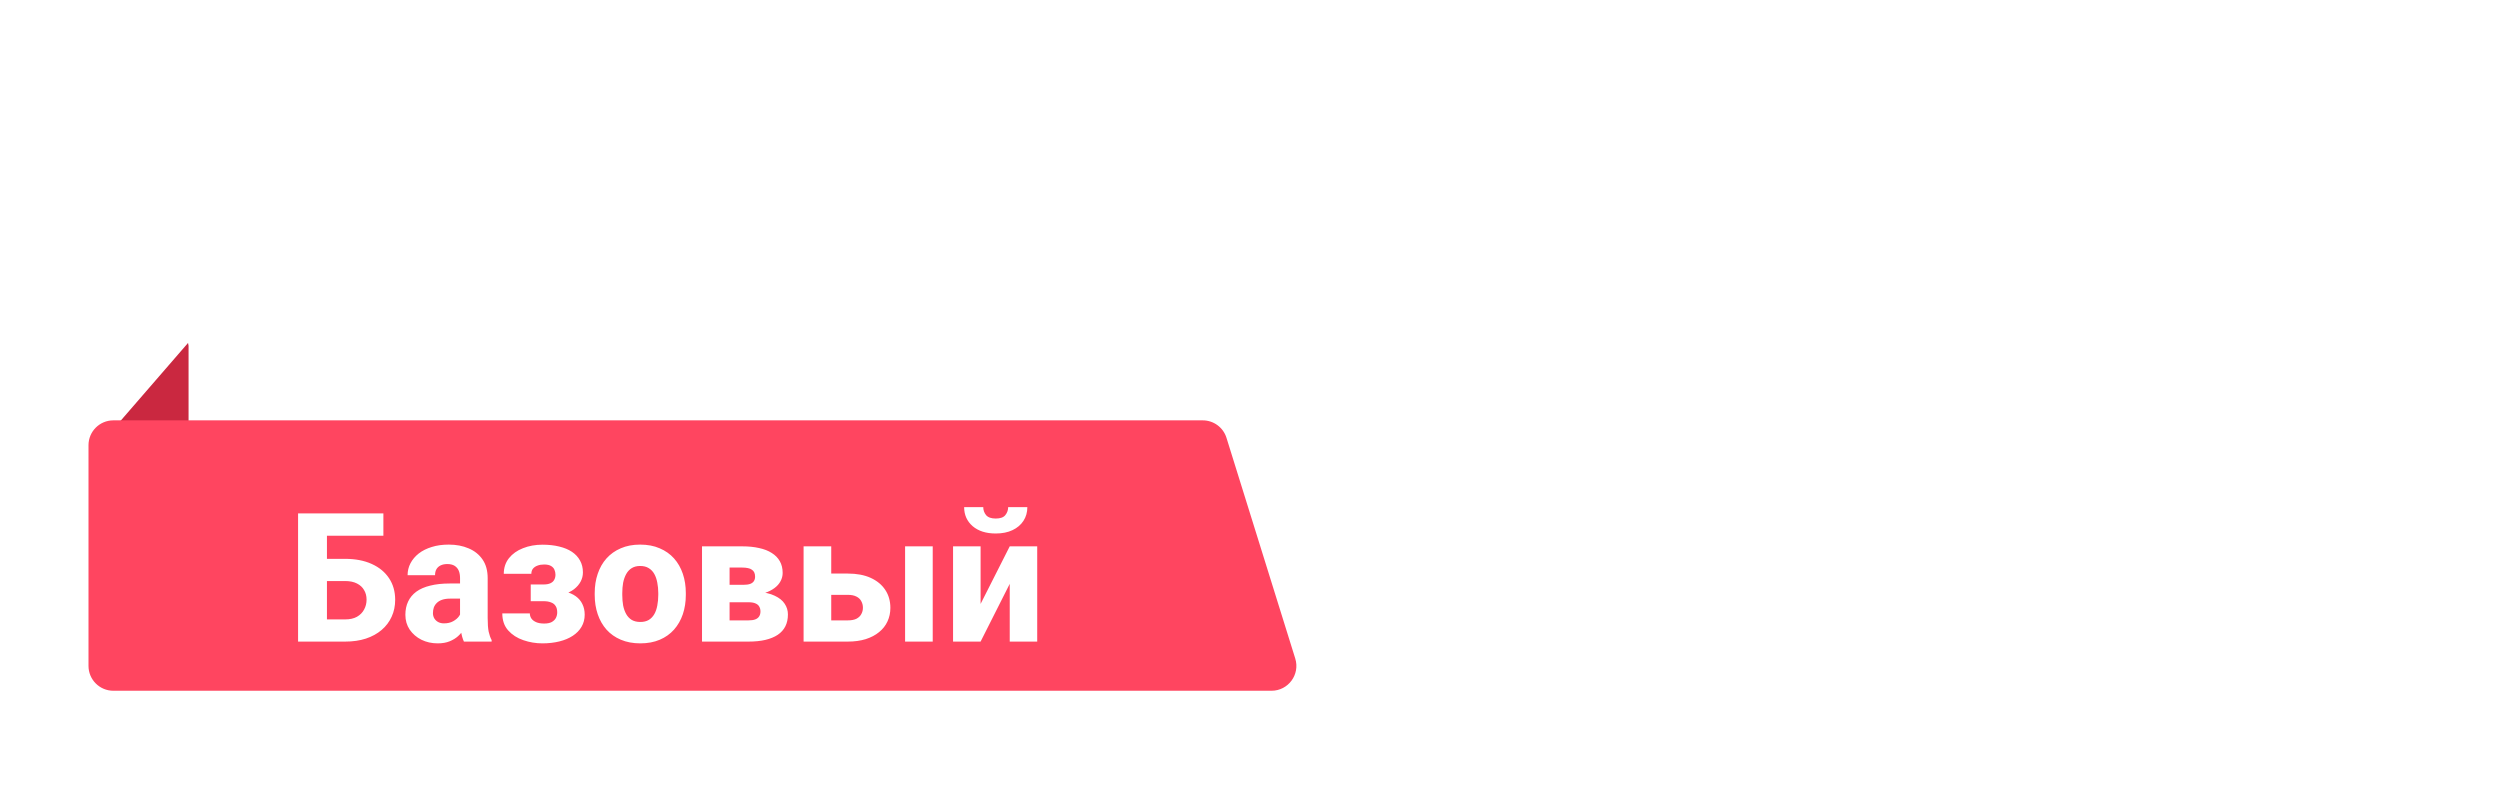 <svg width="113" height="36" viewBox="0 0 113 36" fill="none" xmlns="http://www.w3.org/2000/svg">
<path d="M8.5 20L8.376 21.003L4.018 20.673L8.5 15.5L9 17L8.5 20Z" fill="#CA2840"/>
<path d="M19.902 11.887V14.629H10.996V11.887H19.902ZM12.039 4.938V22H8.523V4.938H12.039ZM22.41 4.938V22H18.906V4.938H22.41ZM25.469 4.938H31.832C33.137 4.938 34.258 5.133 35.195 5.523C36.141 5.914 36.867 6.492 37.375 7.258C37.883 8.023 38.137 8.965 38.137 10.082C38.137 10.996 37.98 11.781 37.668 12.438C37.363 13.086 36.93 13.629 36.367 14.066C35.812 14.496 35.16 14.84 34.41 15.098L33.297 15.684H27.766L27.742 12.941H31.855C32.473 12.941 32.984 12.832 33.391 12.613C33.797 12.395 34.102 12.09 34.305 11.699C34.516 11.309 34.621 10.855 34.621 10.34C34.621 9.793 34.52 9.32 34.316 8.922C34.113 8.523 33.805 8.219 33.391 8.008C32.977 7.797 32.457 7.691 31.832 7.691H28.984V22H25.469V4.938ZM35.008 22L31.117 14.395L34.832 14.371L38.77 21.836V22H35.008ZM47.289 13.352V16H40.668V13.352H47.289ZM50.312 4.938H56.676C57.98 4.938 59.102 5.133 60.039 5.523C60.984 5.914 61.711 6.492 62.219 7.258C62.727 8.023 62.98 8.965 62.98 10.082C62.98 10.996 62.824 11.781 62.512 12.438C62.207 13.086 61.773 13.629 61.211 14.066C60.656 14.496 60.004 14.84 59.254 15.098L58.141 15.684H52.609L52.586 12.941H56.699C57.316 12.941 57.828 12.832 58.234 12.613C58.641 12.395 58.945 12.09 59.148 11.699C59.359 11.309 59.465 10.855 59.465 10.34C59.465 9.793 59.363 9.32 59.16 8.922C58.957 8.523 58.648 8.219 58.234 8.008C57.82 7.797 57.301 7.691 56.676 7.691H53.828V22H50.312V4.938ZM59.852 22L55.961 14.395L59.676 14.371L63.613 21.836V22H59.852ZM64.938 15.789V15.543C64.938 14.613 65.07 13.758 65.336 12.977C65.602 12.188 65.988 11.504 66.496 10.926C67.004 10.348 67.629 9.898 68.371 9.578C69.113 9.25 69.965 9.086 70.926 9.086C71.887 9.086 72.742 9.25 73.492 9.578C74.242 9.898 74.871 10.348 75.379 10.926C75.894 11.504 76.285 12.188 76.551 12.977C76.816 13.758 76.949 14.613 76.949 15.543V15.789C76.949 16.711 76.816 17.566 76.551 18.355C76.285 19.137 75.894 19.82 75.379 20.406C74.871 20.984 74.246 21.434 73.504 21.754C72.762 22.074 71.91 22.234 70.949 22.234C69.988 22.234 69.133 22.074 68.383 21.754C67.641 21.434 67.012 20.984 66.496 20.406C65.988 19.82 65.602 19.137 65.336 18.355C65.07 17.566 64.938 16.711 64.938 15.789ZM68.312 15.543V15.789C68.312 16.32 68.359 16.816 68.453 17.277C68.547 17.738 68.695 18.145 68.898 18.496C69.109 18.84 69.383 19.109 69.719 19.305C70.055 19.5 70.465 19.598 70.949 19.598C71.418 19.598 71.82 19.5 72.156 19.305C72.492 19.109 72.762 18.84 72.965 18.496C73.168 18.145 73.316 17.738 73.41 17.277C73.512 16.816 73.562 16.32 73.562 15.789V15.543C73.562 15.027 73.512 14.543 73.41 14.09C73.316 13.629 73.164 13.223 72.953 12.871C72.75 12.512 72.481 12.23 72.144 12.027C71.809 11.824 71.402 11.723 70.926 11.723C70.449 11.723 70.043 11.824 69.707 12.027C69.379 12.23 69.109 12.512 68.898 12.871C68.695 13.223 68.547 13.629 68.453 14.09C68.359 14.543 68.312 15.027 68.312 15.543ZM79.023 4H82.398V19.094L82.059 22H79.023V4ZM90.426 15.531V15.777C90.426 16.723 90.324 17.59 90.121 18.379C89.926 19.168 89.621 19.852 89.207 20.43C88.793 21 88.277 21.445 87.66 21.766C87.051 22.078 86.332 22.234 85.504 22.234C84.731 22.234 84.059 22.078 83.488 21.766C82.926 21.453 82.453 21.012 82.07 20.441C81.688 19.871 81.379 19.203 81.144 18.438C80.91 17.672 80.734 16.836 80.617 15.93V15.391C80.734 14.484 80.91 13.648 81.144 12.883C81.379 12.117 81.688 11.449 82.07 10.879C82.453 10.309 82.926 9.867 83.488 9.555C84.051 9.242 84.715 9.086 85.481 9.086C86.316 9.086 87.043 9.246 87.66 9.566C88.285 9.879 88.801 10.324 89.207 10.902C89.621 11.473 89.926 12.152 90.121 12.941C90.324 13.723 90.426 14.586 90.426 15.531ZM87.051 15.777V15.531C87.051 15.016 87.012 14.531 86.934 14.078C86.863 13.617 86.738 13.215 86.559 12.871C86.379 12.52 86.133 12.242 85.82 12.039C85.516 11.836 85.121 11.734 84.637 11.734C84.176 11.734 83.785 11.812 83.465 11.969C83.144 12.125 82.879 12.344 82.668 12.625C82.465 12.906 82.312 13.242 82.211 13.633C82.109 14.016 82.047 14.438 82.023 14.898V16.434C82.047 17.051 82.148 17.598 82.328 18.074C82.516 18.543 82.797 18.914 83.172 19.188C83.555 19.453 84.051 19.586 84.66 19.586C85.137 19.586 85.531 19.492 85.844 19.305C86.156 19.117 86.398 18.852 86.57 18.508C86.75 18.164 86.875 17.762 86.945 17.301C87.016 16.832 87.051 16.324 87.051 15.777ZM91.984 15.789V15.543C91.984 14.613 92.117 13.758 92.383 12.977C92.648 12.188 93.035 11.504 93.543 10.926C94.051 10.348 94.676 9.898 95.418 9.578C96.16 9.25 97.012 9.086 97.973 9.086C98.934 9.086 99.789 9.25 100.539 9.578C101.289 9.898 101.918 10.348 102.426 10.926C102.941 11.504 103.332 12.188 103.598 12.977C103.863 13.758 103.996 14.613 103.996 15.543V15.789C103.996 16.711 103.863 17.566 103.598 18.355C103.332 19.137 102.941 19.82 102.426 20.406C101.918 20.984 101.293 21.434 100.551 21.754C99.809 22.074 98.957 22.234 97.996 22.234C97.035 22.234 96.18 22.074 95.43 21.754C94.688 21.434 94.059 20.984 93.543 20.406C93.035 19.82 92.648 19.137 92.383 18.355C92.117 17.566 91.984 16.711 91.984 15.789ZM95.359 15.543V15.789C95.359 16.32 95.406 16.816 95.5 17.277C95.594 17.738 95.742 18.145 95.945 18.496C96.156 18.84 96.43 19.109 96.766 19.305C97.102 19.5 97.512 19.598 97.996 19.598C98.465 19.598 98.867 19.5 99.203 19.305C99.539 19.109 99.809 18.84 100.012 18.496C100.215 18.145 100.363 17.738 100.457 17.277C100.559 16.816 100.609 16.32 100.609 15.789V15.543C100.609 15.027 100.559 14.543 100.457 14.09C100.363 13.629 100.211 13.223 100 12.871C99.797 12.512 99.527 12.23 99.191 12.027C98.856 11.824 98.449 11.723 97.973 11.723C97.496 11.723 97.09 11.824 96.754 12.027C96.426 12.23 96.156 12.512 95.945 12.871C95.742 13.223 95.594 13.629 95.5 14.09C95.406 14.543 95.359 15.027 95.359 15.543ZM112.281 9.32V11.711H104.898V9.32H112.281ZM106.727 6.191H110.102V18.18C110.102 18.547 110.148 18.828 110.242 19.023C110.344 19.219 110.492 19.355 110.688 19.434C110.883 19.504 111.129 19.539 111.426 19.539C111.637 19.539 111.824 19.531 111.988 19.516C112.16 19.492 112.305 19.469 112.422 19.445L112.434 21.93C112.145 22.023 111.832 22.098 111.496 22.152C111.16 22.207 110.789 22.234 110.383 22.234C109.641 22.234 108.992 22.113 108.438 21.871C107.891 21.621 107.469 21.223 107.172 20.676C106.875 20.129 106.727 19.41 106.727 18.52V6.191Z" fill="white"/>
<g filter="url(#filter0_d_276_7228)">
<path d="M4 21.124C4 20.503 4.503 20 5.124 20H54.364C54.856 20 55.291 20.32 55.437 20.79L58.545 30.764C58.771 31.487 58.23 32.222 57.472 32.222H5.124C4.503 32.222 4 31.719 4 31.098V21.124Z" fill="#FF4560"/>
</g>
<path d="M17.329 23.207V24.214H14.767V29H13.473V23.207H17.329ZM14.305 25.26H15.602C16.064 25.26 16.464 25.337 16.803 25.491C17.143 25.645 17.404 25.861 17.587 26.139C17.77 26.415 17.862 26.739 17.862 27.11C17.862 27.389 17.809 27.643 17.703 27.874C17.599 28.105 17.448 28.305 17.249 28.475C17.053 28.642 16.816 28.772 16.537 28.865C16.261 28.955 15.95 29 15.602 29H13.477V23.207H14.778V27.997H15.602C15.814 27.997 15.992 27.958 16.135 27.878C16.278 27.796 16.386 27.687 16.457 27.552C16.532 27.416 16.569 27.267 16.569 27.102C16.569 26.94 16.532 26.797 16.457 26.672C16.386 26.545 16.278 26.446 16.135 26.374C15.992 26.3 15.814 26.263 15.602 26.263H14.305V25.26ZM20.794 27.974V26.128C20.794 25.997 20.774 25.886 20.734 25.793C20.695 25.7 20.632 25.628 20.547 25.574C20.462 25.521 20.352 25.495 20.217 25.495C20.103 25.495 20.004 25.515 19.919 25.555C19.837 25.594 19.773 25.651 19.728 25.726C19.685 25.8 19.664 25.891 19.664 26H18.423C18.423 25.806 18.467 25.626 18.554 25.459C18.642 25.292 18.766 25.145 18.928 25.017C19.093 24.89 19.289 24.792 19.517 24.723C19.745 24.651 20.001 24.616 20.285 24.616C20.622 24.616 20.921 24.673 21.184 24.787C21.449 24.898 21.659 25.067 21.813 25.292C21.966 25.515 22.043 25.796 22.043 26.135V27.938C22.043 28.198 22.058 28.402 22.087 28.55C22.119 28.696 22.164 28.824 22.222 28.932V29H20.969C20.911 28.875 20.867 28.721 20.838 28.538C20.809 28.353 20.794 28.165 20.794 27.974ZM20.949 26.374L20.957 27.058H20.34C20.203 27.058 20.083 27.076 19.982 27.11C19.884 27.145 19.805 27.192 19.744 27.253C19.683 27.312 19.638 27.381 19.608 27.46C19.582 27.537 19.569 27.622 19.569 27.715C19.569 27.802 19.59 27.882 19.632 27.954C19.675 28.023 19.733 28.077 19.807 28.117C19.882 28.157 19.968 28.176 20.066 28.176C20.228 28.176 20.366 28.145 20.48 28.081C20.596 28.017 20.687 27.94 20.75 27.85C20.814 27.757 20.846 27.671 20.846 27.592L21.144 28.109C21.096 28.215 21.038 28.325 20.969 28.439C20.9 28.55 20.813 28.655 20.706 28.753C20.6 28.849 20.472 28.927 20.321 28.988C20.172 29.049 19.993 29.08 19.784 29.08C19.513 29.08 19.268 29.025 19.047 28.916C18.827 28.805 18.651 28.652 18.518 28.459C18.388 28.265 18.323 28.043 18.323 27.791C18.323 27.565 18.364 27.365 18.447 27.19C18.529 27.015 18.652 26.866 18.817 26.744C18.984 26.622 19.193 26.531 19.445 26.47C19.697 26.406 19.992 26.374 20.329 26.374H20.949ZM24.856 26.947H23.989V26.418H24.57C24.7 26.418 24.803 26.399 24.88 26.362C24.96 26.325 25.017 26.273 25.051 26.207C25.088 26.141 25.107 26.064 25.107 25.976C25.107 25.899 25.092 25.826 25.063 25.758C25.037 25.689 24.986 25.631 24.912 25.586C24.838 25.539 24.732 25.515 24.594 25.515C24.48 25.515 24.379 25.532 24.291 25.567C24.206 25.598 24.139 25.645 24.088 25.706C24.041 25.767 24.017 25.844 24.017 25.936H22.771C22.771 25.661 22.85 25.425 23.006 25.228C23.163 25.032 23.373 24.882 23.639 24.779C23.904 24.673 24.197 24.62 24.518 24.62C24.797 24.62 25.049 24.647 25.274 24.703C25.499 24.756 25.692 24.836 25.851 24.942C26.01 25.048 26.132 25.179 26.217 25.336C26.304 25.49 26.348 25.669 26.348 25.873C26.348 26.019 26.314 26.157 26.245 26.287C26.176 26.417 26.076 26.532 25.946 26.633C25.816 26.731 25.659 26.808 25.473 26.863C25.29 26.919 25.084 26.947 24.856 26.947ZM23.989 26.661H24.856C25.111 26.661 25.336 26.686 25.533 26.736C25.729 26.784 25.893 26.855 26.026 26.951C26.159 27.047 26.258 27.165 26.324 27.305C26.393 27.443 26.428 27.602 26.428 27.783C26.428 27.987 26.38 28.17 26.285 28.332C26.192 28.491 26.06 28.626 25.891 28.737C25.721 28.849 25.519 28.934 25.286 28.992C25.052 29.05 24.797 29.08 24.518 29.08C24.221 29.08 23.933 29.032 23.655 28.936C23.376 28.841 23.148 28.694 22.97 28.495C22.793 28.296 22.704 28.04 22.704 27.727H23.949C23.949 27.809 23.972 27.885 24.017 27.954C24.064 28.023 24.136 28.078 24.232 28.121C24.327 28.163 24.449 28.184 24.598 28.184C24.744 28.184 24.859 28.16 24.944 28.113C25.031 28.062 25.094 27.999 25.131 27.922C25.168 27.845 25.186 27.765 25.186 27.683C25.186 27.561 25.163 27.464 25.115 27.393C25.07 27.318 25.001 27.264 24.908 27.23C24.818 27.192 24.705 27.174 24.57 27.174H23.989V26.661ZM26.881 26.891V26.808C26.881 26.492 26.926 26.202 27.017 25.936C27.107 25.669 27.239 25.436 27.414 25.24C27.59 25.044 27.804 24.891 28.059 24.783C28.314 24.671 28.605 24.616 28.934 24.616C29.268 24.616 29.563 24.671 29.817 24.783C30.075 24.891 30.291 25.044 30.466 25.24C30.641 25.436 30.774 25.669 30.864 25.936C30.954 26.202 30.999 26.492 30.999 26.808V26.891C30.999 27.204 30.954 27.495 30.864 27.763C30.774 28.028 30.641 28.26 30.466 28.459C30.291 28.655 30.076 28.808 29.822 28.916C29.567 29.025 29.274 29.08 28.942 29.08C28.613 29.08 28.32 29.025 28.063 28.916C27.806 28.808 27.59 28.655 27.414 28.459C27.239 28.26 27.107 28.028 27.017 27.763C26.926 27.495 26.881 27.204 26.881 26.891ZM28.127 26.808V26.891C28.127 27.061 28.14 27.22 28.166 27.369C28.196 27.517 28.242 27.647 28.306 27.759C28.369 27.87 28.453 27.958 28.556 28.021C28.662 28.082 28.791 28.113 28.942 28.113C29.093 28.113 29.221 28.082 29.324 28.021C29.428 27.958 29.511 27.87 29.575 27.759C29.639 27.647 29.683 27.517 29.71 27.369C29.739 27.22 29.754 27.061 29.754 26.891V26.808C29.754 26.641 29.739 26.484 29.71 26.338C29.683 26.19 29.639 26.058 29.575 25.944C29.511 25.83 29.426 25.741 29.32 25.678C29.217 25.614 29.088 25.582 28.934 25.582C28.786 25.582 28.66 25.614 28.556 25.678C28.453 25.741 28.369 25.83 28.306 25.944C28.242 26.058 28.196 26.19 28.166 26.338C28.14 26.484 28.127 26.641 28.127 26.808ZM33.832 27.222H32.495L32.487 26.434H33.593C33.721 26.434 33.824 26.421 33.904 26.394C33.983 26.365 34.04 26.322 34.075 26.267C34.112 26.211 34.13 26.145 34.13 26.068C34.13 25.991 34.118 25.927 34.094 25.877C34.071 25.824 34.033 25.781 33.983 25.75C33.935 25.715 33.876 25.691 33.804 25.678C33.732 25.662 33.649 25.654 33.553 25.654H32.977V29H31.731V24.695H33.553C33.834 24.695 34.087 24.72 34.309 24.771C34.535 24.819 34.726 24.893 34.882 24.994C35.041 25.092 35.163 25.216 35.248 25.367C35.333 25.516 35.376 25.692 35.376 25.897C35.376 26.029 35.344 26.154 35.28 26.271C35.219 26.387 35.128 26.491 35.006 26.581C34.886 26.671 34.739 26.745 34.564 26.804C34.389 26.86 34.187 26.894 33.959 26.907L33.832 27.222ZM33.832 29H32.209L32.611 28.041H33.832C33.957 28.041 34.059 28.027 34.138 27.997C34.218 27.966 34.276 27.921 34.313 27.862C34.353 27.801 34.373 27.727 34.373 27.639C34.373 27.557 34.356 27.485 34.321 27.424C34.289 27.361 34.234 27.312 34.154 27.277C34.075 27.24 33.967 27.222 33.832 27.222H32.77L32.778 26.434H33.951L34.238 26.752C34.556 26.771 34.816 26.829 35.017 26.927C35.222 27.023 35.372 27.143 35.467 27.289C35.565 27.435 35.614 27.596 35.614 27.771C35.614 27.975 35.576 28.154 35.499 28.308C35.422 28.462 35.307 28.59 35.153 28.694C35.002 28.794 34.815 28.871 34.592 28.924C34.372 28.975 34.118 29 33.832 29ZM37.086 25.925H38.32C38.723 25.925 39.068 25.989 39.354 26.119C39.641 26.25 39.861 26.431 40.015 26.665C40.169 26.898 40.245 27.169 40.245 27.476C40.245 27.696 40.202 27.901 40.114 28.089C40.029 28.275 39.903 28.435 39.736 28.57C39.572 28.706 39.37 28.812 39.131 28.889C38.893 28.963 38.622 29 38.32 29H36.322V24.695H37.572V28.041H38.32C38.484 28.041 38.615 28.016 38.714 27.966C38.814 27.913 38.887 27.842 38.932 27.755C38.98 27.667 39.004 27.573 39.004 27.472C39.004 27.363 38.98 27.265 38.932 27.178C38.887 27.088 38.814 27.017 38.714 26.967C38.615 26.914 38.484 26.887 38.32 26.887H37.086V25.925ZM42.159 24.695V29H40.91V24.695H42.159ZM44.323 27.297L45.64 24.695H46.882V29H45.64V26.39L44.323 29H43.078V24.695H44.323V27.297ZM45.569 22.921H46.436C46.436 23.154 46.378 23.361 46.261 23.541C46.144 23.722 45.978 23.862 45.764 23.963C45.551 24.064 45.3 24.114 45.008 24.114C44.57 24.114 44.223 24.004 43.965 23.784C43.708 23.561 43.579 23.273 43.579 22.921H44.443C44.443 23.056 44.485 23.177 44.57 23.283C44.658 23.386 44.803 23.438 45.008 23.438C45.215 23.438 45.359 23.386 45.441 23.283C45.526 23.177 45.569 23.056 45.569 22.921Z" fill="white"/>
<defs>
<filter id="filter0_d_276_7228" x="0" y="15" width="62.598" height="20.222" filterUnits="userSpaceOnUse" color-interpolation-filters="sRGB">
<feFlood flood-opacity="0" result="BackgroundImageFix"/>
<feColorMatrix in="SourceAlpha" type="matrix" values="0 0 0 0 0 0 0 0 0 0 0 0 0 0 0 0 0 0 127 0" result="hardAlpha"/>
<feOffset dy="-1"/>
<feGaussianBlur stdDeviation="2"/>
<feComposite in2="hardAlpha" operator="out"/>
<feColorMatrix type="matrix" values="0 0 0 0 0 0 0 0 0 0 0 0 0 0 0 0 0 0 0.25 0"/>
<feBlend mode="normal" in2="BackgroundImageFix" result="effect1_dropShadow_276_7228"/>
<feBlend mode="normal" in="SourceGraphic" in2="effect1_dropShadow_276_7228" result="shape"/>
</filter>
</defs>
</svg>

